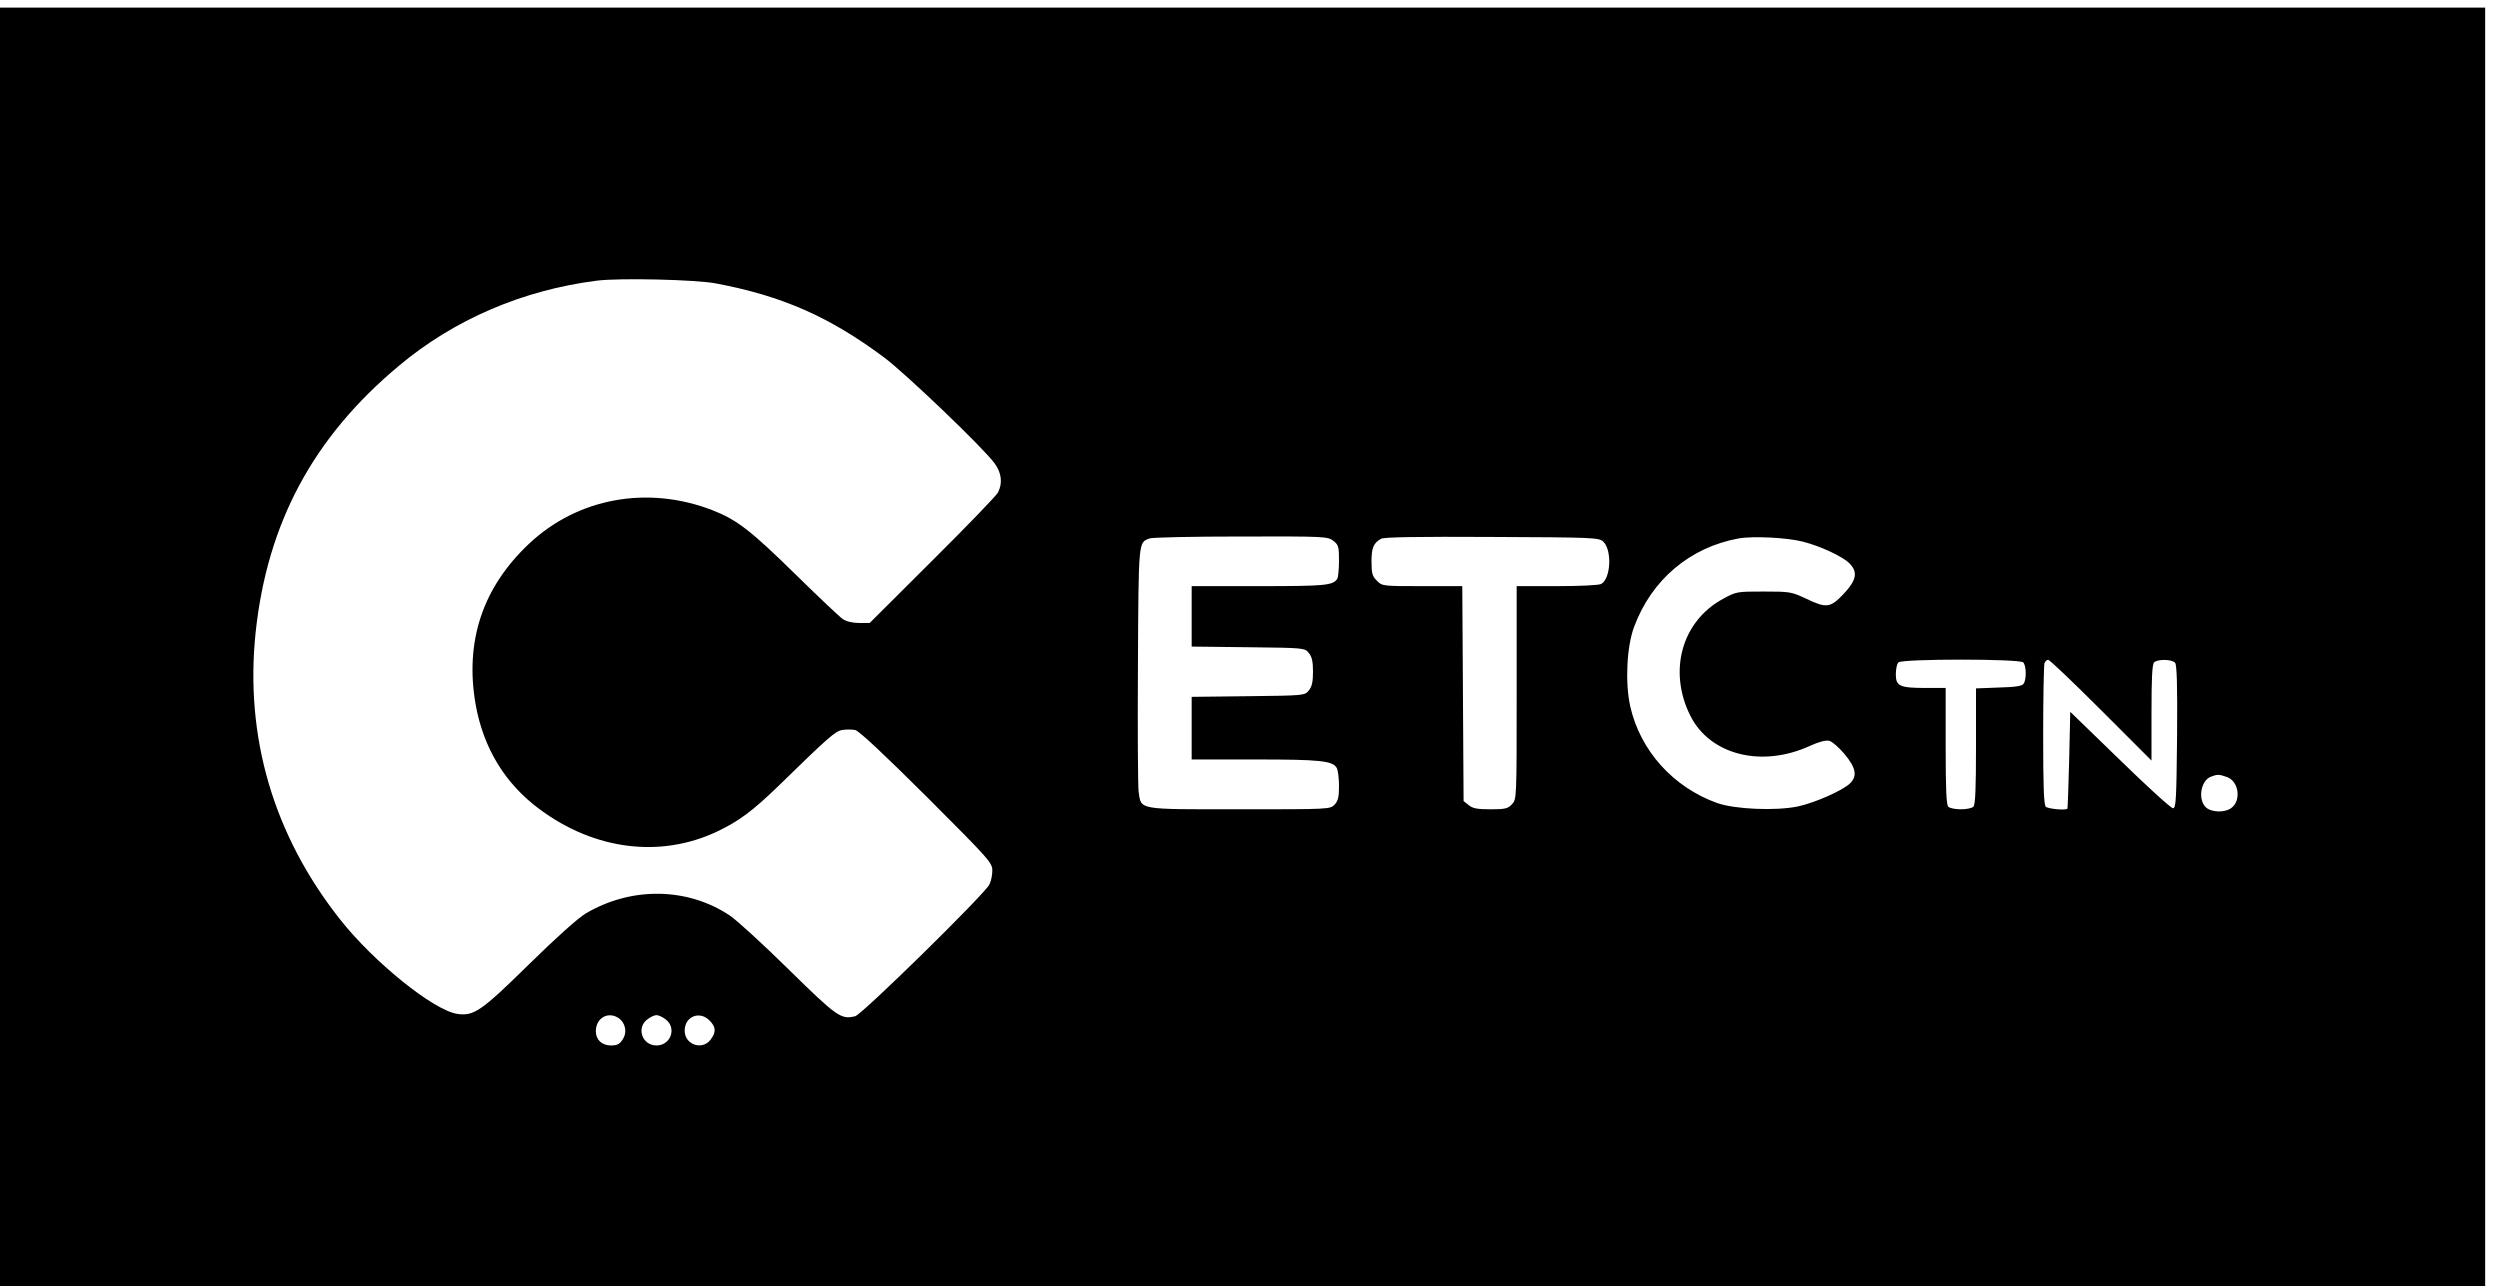 <?xml version="1.0" standalone="no"?>
<!DOCTYPE svg PUBLIC "-//W3C//DTD SVG 20010904//EN"
 "http://www.w3.org/TR/2001/REC-SVG-20010904/DTD/svg10.dtd">
<svg version="1.0" xmlns="http://www.w3.org/2000/svg"
 width="150pt" height="77.158pt" viewBox="0 0 150 77.158"
 preserveAspectRatio="xMidYMid meet">
<g transform="translate(0,77.158) scale(0.013,-0.013)"
fill="#000000" stroke="none">
<path d="M0 2950 l0 -2950 5735 0 5735 0 0 2950 0 2950 -5735 0 -5735 0 0
-2950z m3305 1677 c306 -58 522 -153 775 -341 98 -73 461 -420 511 -490 32
-44 37 -91 15 -134 -8 -15 -144 -156 -303 -314 l-289 -288 -49 0 c-31 0 -59 7
-75 18 -14 9 -110 100 -214 202 -212 208 -274 256 -389 301 -299 115 -621 56
-846 -156 -214 -202 -296 -450 -246 -740 36 -202 135 -366 296 -485 253 -188
557 -226 818 -103 101 48 164 95 281 208 235 229 264 255 297 261 18 3 45 3
60 0 19 -5 132 -111 331 -309 290 -290 302 -304 302 -340 0 -21 -6 -50 -14
-65 -25 -47 -588 -600 -619 -607 -65 -16 -83 -4 -306 215 -118 116 -240 228
-273 250 -195 130 -454 134 -665 9 -35 -21 -137 -112 -261 -234 -221 -217
-255 -241 -333 -229 -110 18 -384 239 -538 434 -309 390 -442 844 -391 1328
54 504 266 899 660 1228 256 215 574 351 916 394 104 13 456 5 549 -13z m2849
-1188 c24 -19 26 -27 26 -92 0 -40 -4 -77 -8 -83 -20 -31 -55 -34 -361 -34
l-311 0 0 -140 0 -139 261 -3 c260 -3 261 -3 280 -27 14 -17 19 -39 19 -86 0
-47 -5 -69 -19 -86 -19 -24 -20 -24 -280 -27 l-261 -3 0 -144 0 -145 293 0
c302 0 359 -6 377 -40 5 -10 10 -47 10 -82 0 -51 -4 -69 -20 -86 -21 -22 -22
-22 -440 -22 -476 0 -452 -4 -465 82 -3 24 -5 286 -3 584 3 579 2 564 53 584
11 5 201 9 421 9 391 1 402 0 428 -20z m1245 -3 c42 -38 36 -172 -9 -196 -11
-6 -98 -10 -204 -10 l-186 0 0 -492 c0 -491 0 -492 -22 -515 -19 -20 -31 -23
-99 -23 -61 0 -82 4 -100 19 l-24 19 -3 496 -3 496 -185 0 c-183 0 -185 0
-209 25 -21 20 -25 34 -25 88 0 64 9 86 45 106 14 7 166 10 511 8 464 -2 493
-3 513 -21z m923 -1 c79 -20 182 -68 213 -99 41 -41 34 -78 -26 -142 -62 -65
-79 -67 -175 -21 -66 31 -74 32 -194 32 -123 0 -126 0 -188 -34 -190 -103
-254 -333 -150 -540 91 -180 328 -240 550 -139 44 20 75 28 91 24 13 -3 45
-31 71 -62 53 -64 59 -101 24 -135 -35 -33 -161 -89 -241 -106 -101 -21 -290
-13 -372 16 -203 73 -355 242 -401 447 -24 109 -16 275 18 366 81 218 258 367
482 408 67 12 226 4 298 -15z m1016 -557 c14 -14 16 -77 2 -98 -7 -11 -35 -16
-115 -18 l-105 -4 0 -267 c0 -194 -3 -270 -12 -279 -7 -7 -33 -12 -58 -12 -25
0 -51 5 -58 12 -9 9 -12 85 -12 280 l0 268 -89 0 c-123 0 -141 8 -141 63 0 24
5 48 12 55 17 17 559 17 576 0z m359 -220 l233 -233 0 221 c0 158 3 223 12
232 16 16 83 15 97 -2 8 -9 11 -108 9 -342 -3 -294 -5 -329 -19 -329 -9 0
-119 100 -245 223 l-229 222 -5 -222 c-3 -123 -7 -224 -8 -225 -7 -9 -90 -1
-100 9 -9 9 -12 96 -12 329 0 175 3 324 6 333 3 9 11 16 17 16 7 0 117 -105
244 -232z m581 -309 c55 -19 68 -110 19 -144 -31 -22 -93 -19 -117 5 -37 37
-22 122 23 140 30 12 39 12 75 -1z m-7421 -1114 c27 -19 37 -59 22 -88 -15
-29 -28 -37 -59 -37 -42 0 -70 26 -70 66 0 61 58 94 107 59z m217 -6 c50 -40
21 -119 -44 -119 -65 0 -94 79 -44 119 15 12 34 21 44 21 10 0 29 -9 44 -21z
m201 -4 c30 -30 31 -54 4 -89 -39 -50 -119 -22 -119 42 0 66 69 94 115 47z"/>
</g>
</svg>
